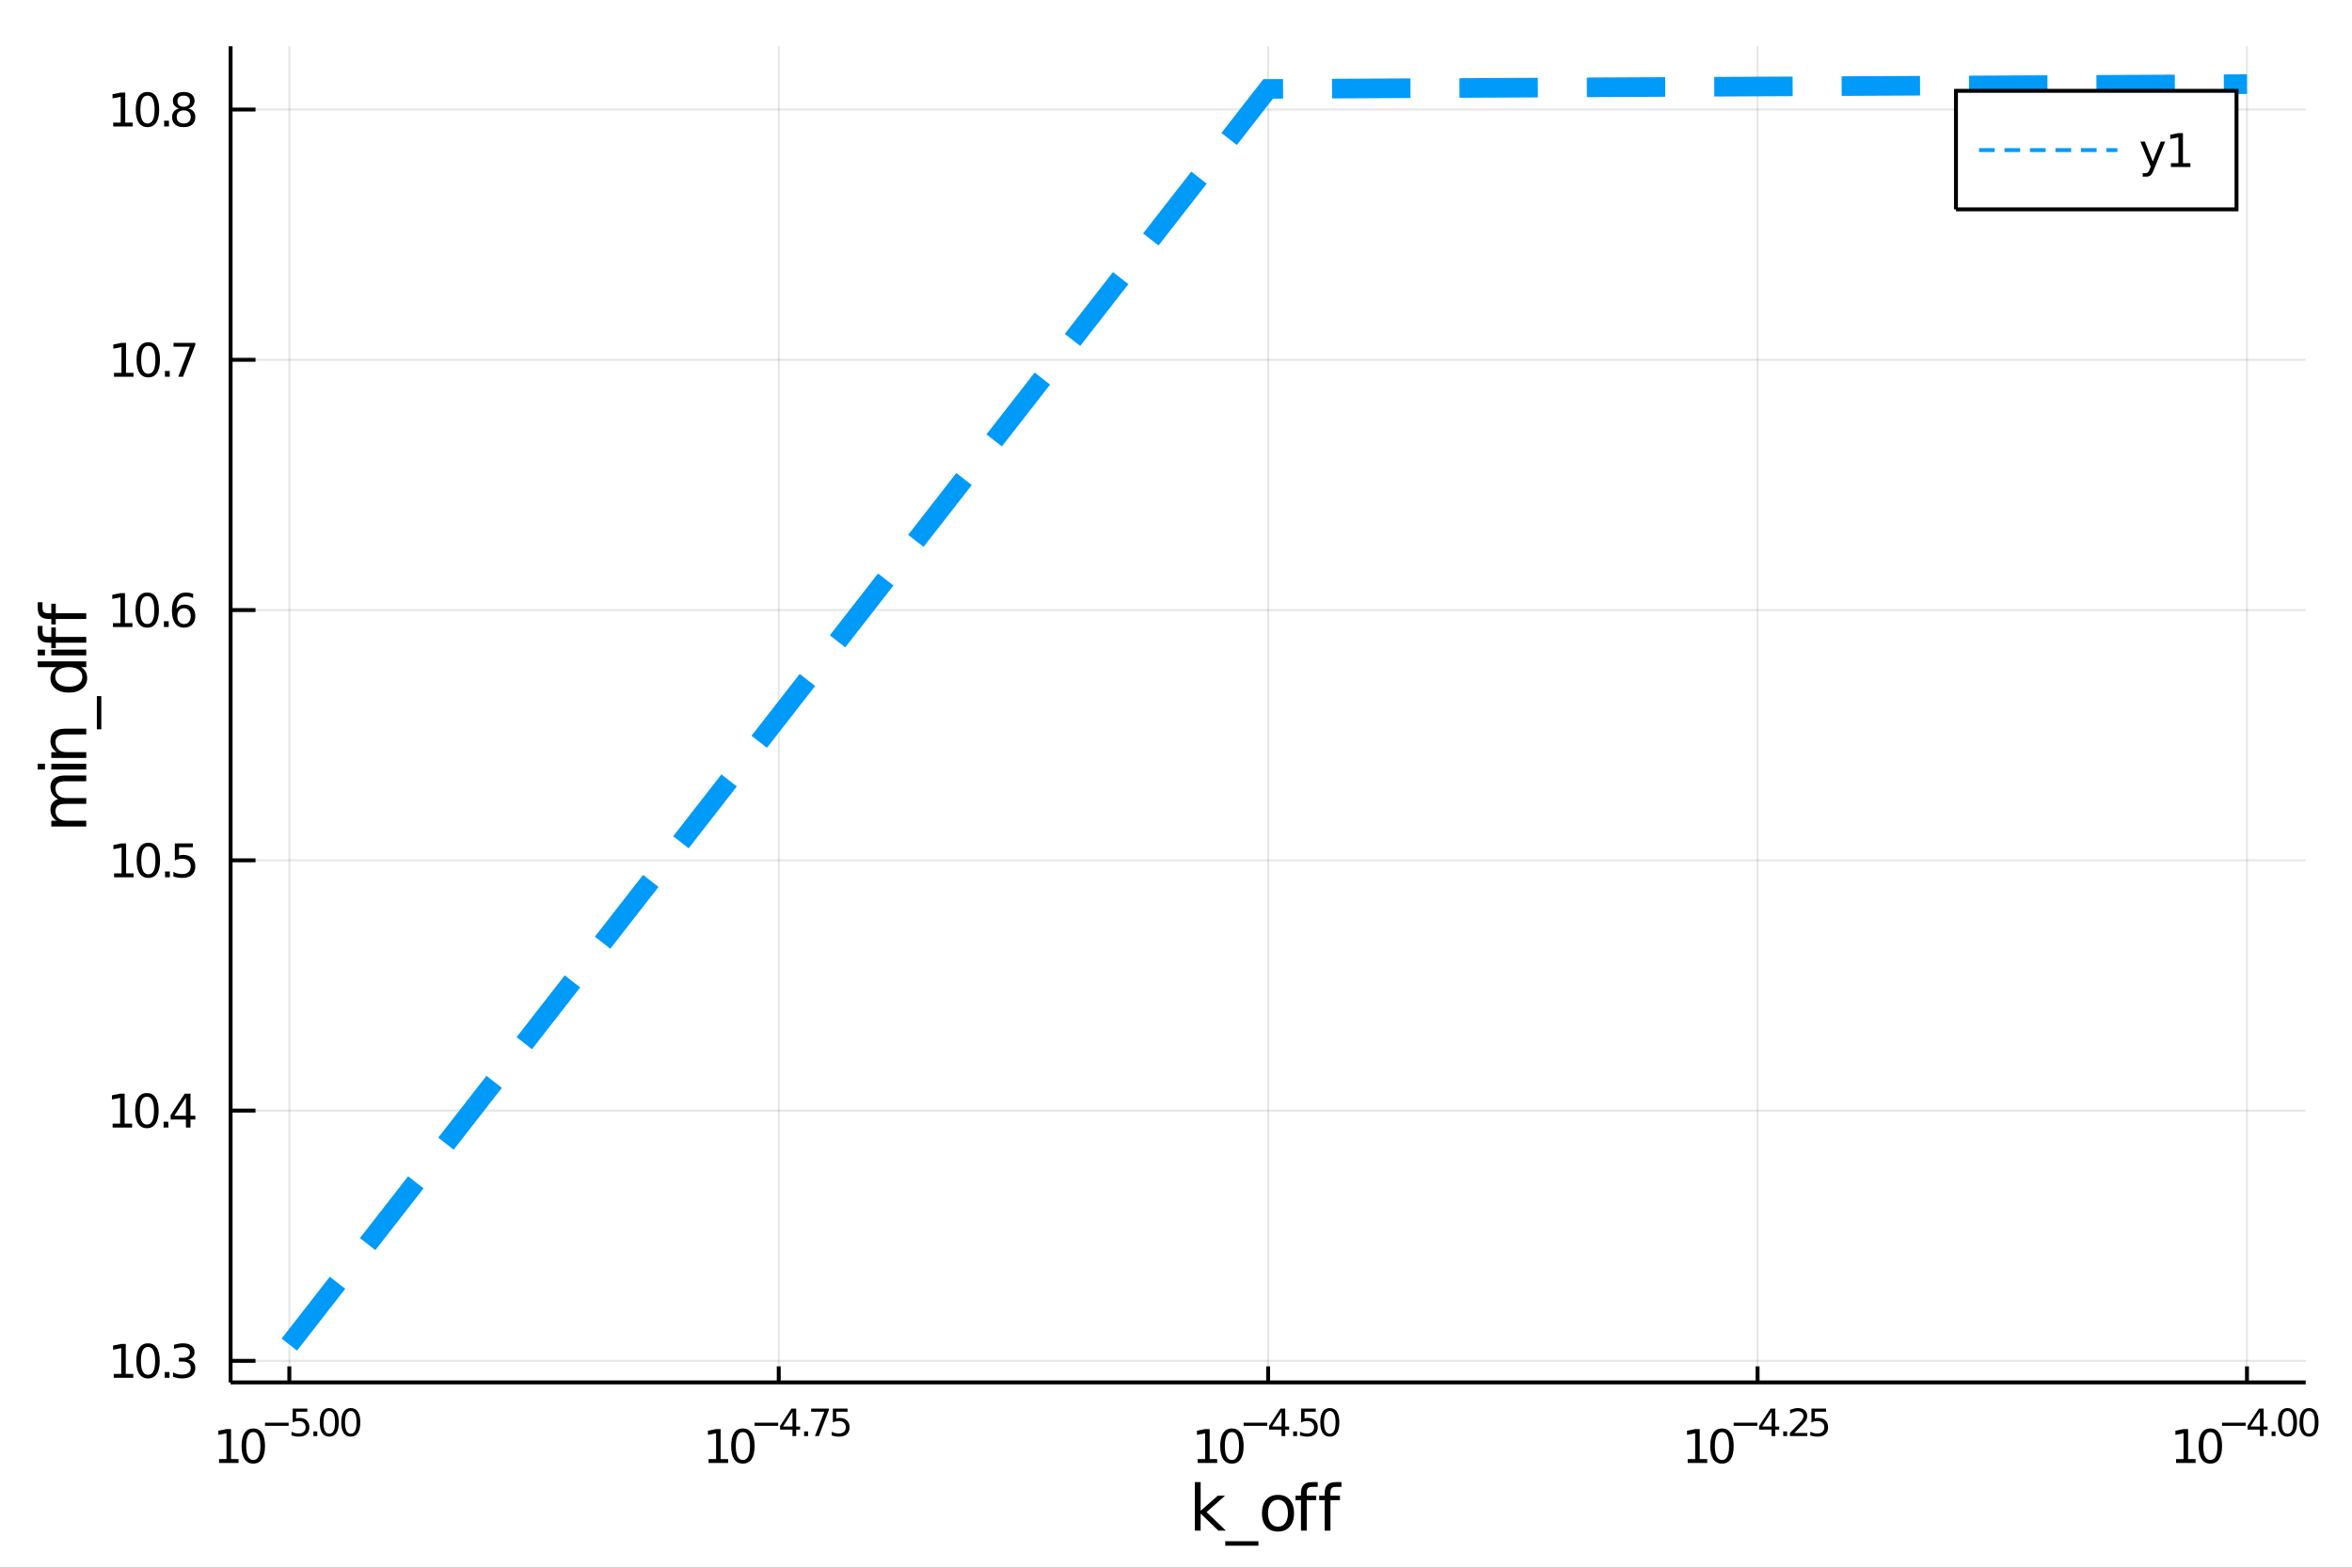 <?xml version="1.0" encoding="utf-8"?>
<svg xmlns="http://www.w3.org/2000/svg" xmlns:xlink="http://www.w3.org/1999/xlink" width="600" height="400" viewBox="0 0 2400 1600">
<rect x="0" y="0" width="2400" height="1600" fill="#333333" stroke="none"/>
<defs>
  <clipPath id="clip680">
    <rect x="0" y="0" width="2400" height="1600"/>
  </clipPath>
</defs>
<path clip-path="url(#clip680)" d="
M0 1600 L2400 1600 L2400 0 L0 0  Z
  " fill="#ffffff" fill-rule="evenodd" fill-opacity="1"/>
<defs>
  <clipPath id="clip681">
    <rect x="480" y="0" width="1681" height="1600"/>
  </clipPath>
</defs>
<path clip-path="url(#clip680)" d="
M235.306 1410.9 L2352.76 1410.9 L2352.76 47.244 L235.306 47.244  Z
  " fill="#ffffff" fill-rule="evenodd" fill-opacity="1"/>
<defs>
  <clipPath id="clip682">
    <rect x="235" y="47" width="2118" height="1365"/>
  </clipPath>
</defs>
<polyline clip-path="url(#clip682)" style="stroke:#000000; stroke-width:2; stroke-opacity:0.1; fill:none" points="
  295.234,1410.9 295.234,47.244 
  "/>
<polyline clip-path="url(#clip682)" style="stroke:#000000; stroke-width:2; stroke-opacity:0.1; fill:none" points="
  794.632,1410.9 794.632,47.244 
  "/>
<polyline clip-path="url(#clip682)" style="stroke:#000000; stroke-width:2; stroke-opacity:0.1; fill:none" points="
  1294.03,1410.9 1294.03,47.244 
  "/>
<polyline clip-path="url(#clip682)" style="stroke:#000000; stroke-width:2; stroke-opacity:0.1; fill:none" points="
  1793.43,1410.9 1793.43,47.244 
  "/>
<polyline clip-path="url(#clip682)" style="stroke:#000000; stroke-width:2; stroke-opacity:0.1; fill:none" points="
  2292.83,1410.9 2292.83,47.244 
  "/>
<polyline clip-path="url(#clip680)" style="stroke:#000000; stroke-width:4; stroke-opacity:1; fill:none" points="
  235.306,1410.9 2352.76,1410.9 
  "/>
<polyline clip-path="url(#clip680)" style="stroke:#000000; stroke-width:4; stroke-opacity:1; fill:none" points="
  295.234,1410.9 295.234,1394.53 
  "/>
<polyline clip-path="url(#clip680)" style="stroke:#000000; stroke-width:4; stroke-opacity:1; fill:none" points="
  794.632,1410.9 794.632,1394.53 
  "/>
<polyline clip-path="url(#clip680)" style="stroke:#000000; stroke-width:4; stroke-opacity:1; fill:none" points="
  1294.03,1410.9 1294.03,1394.53 
  "/>
<polyline clip-path="url(#clip680)" style="stroke:#000000; stroke-width:4; stroke-opacity:1; fill:none" points="
  1793.43,1410.9 1793.43,1394.53 
  "/>
<polyline clip-path="url(#clip680)" style="stroke:#000000; stroke-width:4; stroke-opacity:1; fill:none" points="
  2292.83,1410.9 2292.83,1394.53 
  "/>
<path clip-path="url(#clip680)" d="M 0 0 M223.491 1489.17 L231.13 1489.17 L231.13 1462.8 L222.82 1464.47 L222.82 1460.21 L231.083 1458.54 L235.759 1458.54 L235.759 1489.17 L243.398 1489.17 L243.398 1493.1 L223.491 1493.1 L223.491 1489.17 Z" fill="#000000" fill-rule="evenodd" fill-opacity="1" /><path clip-path="url(#clip680)" d="M 0 0 M258.468 1461.62 Q254.856 1461.62 253.028 1465.19 Q251.222 1468.73 251.222 1475.86 Q251.222 1482.97 253.028 1486.53 Q254.856 1490.07 258.468 1490.07 Q262.102 1490.07 263.907 1486.53 Q265.736 1482.97 265.736 1475.86 Q265.736 1468.73 263.907 1465.19 Q262.102 1461.62 258.468 1461.62 M258.468 1457.92 Q264.278 1457.92 267.333 1462.53 Q270.412 1467.11 270.412 1475.86 Q270.412 1484.59 267.333 1489.19 Q264.278 1493.78 258.468 1493.78 Q252.657 1493.78 249.579 1489.19 Q246.523 1484.59 246.523 1475.86 Q246.523 1467.11 249.579 1462.53 Q252.657 1457.92 258.468 1457.92 Z" fill="#000000" fill-rule="evenodd" fill-opacity="1" /><path clip-path="url(#clip680)" d="M 0 0 M270.412 1452.02 L294.523 1452.02 L294.523 1455.22 L270.412 1455.22 L270.412 1452.02 Z" fill="#000000" fill-rule="evenodd" fill-opacity="1" /><path clip-path="url(#clip680)" d="M 0 0 M298.68 1437.61 L313.595 1437.61 L313.595 1440.81 L302.159 1440.81 L302.159 1447.69 Q302.987 1447.41 303.815 1447.28 Q304.642 1447.13 305.47 1447.13 Q310.172 1447.13 312.917 1449.71 Q315.663 1452.28 315.663 1456.68 Q315.663 1461.22 312.842 1463.74 Q310.021 1466.24 304.887 1466.24 Q303.119 1466.24 301.275 1465.94 Q299.451 1465.64 297.495 1465.04 L297.495 1461.22 Q299.188 1462.14 300.993 1462.59 Q302.799 1463.04 304.811 1463.04 Q308.065 1463.04 309.965 1461.33 Q311.864 1459.62 311.864 1456.68 Q311.864 1453.75 309.965 1452.04 Q308.065 1450.33 304.811 1450.33 Q303.288 1450.33 301.764 1450.67 Q300.26 1451 298.68 1451.72 L298.68 1437.61 Z" fill="#000000" fill-rule="evenodd" fill-opacity="1" /><path clip-path="url(#clip680)" d="M 0 0 M319.782 1460.92 L323.751 1460.92 L323.751 1465.69 L319.782 1465.69 L319.782 1460.92 Z" fill="#000000" fill-rule="evenodd" fill-opacity="1" /><path clip-path="url(#clip680)" d="M 0 0 M335.995 1440.11 Q333.061 1440.11 331.575 1443.01 Q330.108 1445.89 330.108 1451.68 Q330.108 1457.46 331.575 1460.35 Q333.061 1463.23 335.995 1463.23 Q338.947 1463.23 340.414 1460.35 Q341.9 1457.46 341.9 1451.68 Q341.9 1445.89 340.414 1443.01 Q338.947 1440.11 335.995 1440.11 M335.995 1437.11 Q340.715 1437.11 343.198 1440.85 Q345.699 1444.57 345.699 1451.68 Q345.699 1458.77 343.198 1462.51 Q340.715 1466.24 335.995 1466.24 Q331.274 1466.24 328.772 1462.51 Q326.29 1458.77 326.29 1451.68 Q326.29 1444.57 328.772 1440.85 Q331.274 1437.11 335.995 1437.11 Z" fill="#000000" fill-rule="evenodd" fill-opacity="1" /><path clip-path="url(#clip680)" d="M 0 0 M357.943 1440.11 Q355.009 1440.11 353.523 1443.01 Q352.056 1445.89 352.056 1451.68 Q352.056 1457.46 353.523 1460.35 Q355.009 1463.23 357.943 1463.23 Q360.896 1463.23 362.363 1460.35 Q363.849 1457.46 363.849 1451.68 Q363.849 1445.89 362.363 1443.01 Q360.896 1440.11 357.943 1440.11 M357.943 1437.11 Q362.664 1437.11 365.147 1440.85 Q367.648 1444.57 367.648 1451.68 Q367.648 1458.77 365.147 1462.51 Q362.664 1466.24 357.943 1466.24 Q353.223 1466.24 350.721 1462.51 Q348.238 1458.77 348.238 1451.68 Q348.238 1444.57 350.721 1440.85 Q353.223 1437.11 357.943 1437.11 Z" fill="#000000" fill-rule="evenodd" fill-opacity="1" /><path clip-path="url(#clip680)" d="M 0 0 M723.059 1489.17 L730.698 1489.17 L730.698 1462.8 L722.387 1464.47 L722.387 1460.21 L730.651 1458.54 L735.327 1458.54 L735.327 1489.17 L742.966 1489.17 L742.966 1493.1 L723.059 1493.1 L723.059 1489.17 Z" fill="#000000" fill-rule="evenodd" fill-opacity="1" /><path clip-path="url(#clip680)" d="M 0 0 M758.035 1461.62 Q754.424 1461.62 752.596 1465.19 Q750.79 1468.73 750.79 1475.86 Q750.79 1482.97 752.596 1486.53 Q754.424 1490.07 758.035 1490.07 Q761.67 1490.07 763.475 1486.53 Q765.304 1482.97 765.304 1475.86 Q765.304 1468.73 763.475 1465.19 Q761.67 1461.62 758.035 1461.62 M758.035 1457.92 Q763.846 1457.92 766.901 1462.53 Q769.98 1467.11 769.98 1475.86 Q769.98 1484.59 766.901 1489.19 Q763.846 1493.78 758.035 1493.78 Q752.225 1493.78 749.147 1489.19 Q746.091 1484.59 746.091 1475.86 Q746.091 1467.11 749.147 1462.53 Q752.225 1457.92 758.035 1457.92 Z" fill="#000000" fill-rule="evenodd" fill-opacity="1" /><path clip-path="url(#clip680)" d="M 0 0 M769.98 1452.02 L794.091 1452.02 L794.091 1455.22 L769.98 1455.22 L769.98 1452.02 Z" fill="#000000" fill-rule="evenodd" fill-opacity="1" /><path clip-path="url(#clip680)" d="M 0 0 M808.649 1440.92 L799.057 1455.91 L808.649 1455.91 L808.649 1440.92 M807.652 1437.61 L812.429 1437.61 L812.429 1455.91 L816.435 1455.91 L816.435 1459.07 L812.429 1459.07 L812.429 1465.69 L808.649 1465.69 L808.649 1459.07 L795.972 1459.07 L795.972 1455.41 L807.652 1437.61 Z" fill="#000000" fill-rule="evenodd" fill-opacity="1" /><path clip-path="url(#clip680)" d="M 0 0 M820.554 1460.92 L824.522 1460.92 L824.522 1465.69 L820.554 1465.69 L820.554 1460.92 Z" fill="#000000" fill-rule="evenodd" fill-opacity="1" /><path clip-path="url(#clip680)" d="M 0 0 M827.682 1437.61 L845.737 1437.61 L845.737 1439.23 L835.544 1465.69 L831.575 1465.69 L841.167 1440.81 L827.682 1440.81 L827.682 1437.61 Z" fill="#000000" fill-rule="evenodd" fill-opacity="1" /><path clip-path="url(#clip680)" d="M 0 0 M849.894 1437.61 L864.809 1437.61 L864.809 1440.81 L853.373 1440.81 L853.373 1447.69 Q854.201 1447.41 855.028 1447.28 Q855.856 1447.13 856.684 1447.13 Q861.386 1447.13 864.131 1449.71 Q866.877 1452.28 866.877 1456.68 Q866.877 1461.22 864.056 1463.74 Q861.235 1466.24 856.101 1466.24 Q854.333 1466.24 852.489 1465.94 Q850.665 1465.64 848.709 1465.04 L848.709 1461.22 Q850.402 1462.14 852.207 1462.59 Q854.013 1463.04 856.025 1463.04 Q859.279 1463.04 861.179 1461.33 Q863.078 1459.62 863.078 1456.68 Q863.078 1453.75 861.179 1452.04 Q859.279 1450.33 856.025 1450.33 Q854.502 1450.33 852.978 1450.67 Q851.474 1451 849.894 1451.72 L849.894 1437.61 Z" fill="#000000" fill-rule="evenodd" fill-opacity="1" /><path clip-path="url(#clip680)" d="M 0 0 M1222.09 1489.17 L1229.73 1489.17 L1229.73 1462.8 L1221.42 1464.47 L1221.42 1460.21 L1229.68 1458.54 L1234.36 1458.54 L1234.36 1489.17 L1242 1489.17 L1242 1493.1 L1222.09 1493.1 L1222.09 1489.17 Z" fill="#000000" fill-rule="evenodd" fill-opacity="1" /><path clip-path="url(#clip680)" d="M 0 0 M1257.07 1461.62 Q1253.46 1461.62 1251.63 1465.19 Q1249.82 1468.73 1249.82 1475.86 Q1249.82 1482.97 1251.63 1486.53 Q1253.46 1490.07 1257.07 1490.07 Q1260.7 1490.07 1262.51 1486.53 Q1264.34 1482.97 1264.34 1475.86 Q1264.34 1468.73 1262.51 1465.19 Q1260.7 1461.62 1257.07 1461.62 M1257.07 1457.92 Q1262.88 1457.92 1265.93 1462.53 Q1269.01 1467.11 1269.01 1475.86 Q1269.01 1484.59 1265.93 1489.19 Q1262.88 1493.78 1257.07 1493.78 Q1251.26 1493.78 1248.18 1489.19 Q1245.12 1484.59 1245.12 1475.86 Q1245.12 1467.11 1248.18 1462.53 Q1251.26 1457.92 1257.07 1457.92 Z" fill="#000000" fill-rule="evenodd" fill-opacity="1" /><path clip-path="url(#clip680)" d="M 0 0 M1269.01 1452.02 L1293.12 1452.02 L1293.12 1455.22 L1269.01 1455.22 L1269.01 1452.02 Z" fill="#000000" fill-rule="evenodd" fill-opacity="1" /><path clip-path="url(#clip680)" d="M 0 0 M1307.68 1440.92 L1298.09 1455.91 L1307.68 1455.91 L1307.68 1440.92 M1306.68 1437.61 L1311.46 1437.61 L1311.46 1455.91 L1315.47 1455.91 L1315.47 1459.07 L1311.46 1459.07 L1311.46 1465.69 L1307.68 1465.69 L1307.68 1459.07 L1295 1459.07 L1295 1455.41 L1306.68 1437.61 Z" fill="#000000" fill-rule="evenodd" fill-opacity="1" /><path clip-path="url(#clip680)" d="M 0 0 M1319.59 1460.92 L1323.55 1460.92 L1323.55 1465.69 L1319.59 1465.69 L1319.59 1460.92 Z" fill="#000000" fill-rule="evenodd" fill-opacity="1" /><path clip-path="url(#clip680)" d="M 0 0 M1327.71 1437.61 L1342.63 1437.61 L1342.63 1440.81 L1331.19 1440.81 L1331.19 1447.69 Q1332.02 1447.41 1332.85 1447.28 Q1333.67 1447.13 1334.5 1447.13 Q1339.2 1447.13 1341.95 1449.71 Q1344.69 1452.28 1344.69 1456.68 Q1344.69 1461.22 1341.87 1463.74 Q1339.05 1466.24 1333.92 1466.24 Q1332.15 1466.24 1330.31 1465.94 Q1328.48 1465.64 1326.53 1465.04 L1326.53 1461.22 Q1328.22 1462.14 1330.02 1462.59 Q1331.83 1463.04 1333.84 1463.04 Q1337.1 1463.04 1339 1461.33 Q1340.89 1459.62 1340.89 1456.68 Q1340.89 1453.75 1339 1452.04 Q1337.1 1450.33 1333.84 1450.33 Q1332.32 1450.33 1330.8 1450.67 Q1329.29 1451 1327.71 1451.72 L1327.71 1437.61 Z" fill="#000000" fill-rule="evenodd" fill-opacity="1" /><path clip-path="url(#clip680)" d="M 0 0 M1356.94 1440.11 Q1354 1440.11 1352.52 1443.01 Q1351.05 1445.89 1351.05 1451.68 Q1351.05 1457.46 1352.52 1460.35 Q1354 1463.23 1356.94 1463.23 Q1359.89 1463.23 1361.36 1460.35 Q1362.84 1457.46 1362.84 1451.68 Q1362.84 1445.89 1361.36 1443.01 Q1359.89 1440.11 1356.94 1440.11 M1356.94 1437.11 Q1361.66 1437.11 1364.14 1440.85 Q1366.64 1444.57 1366.64 1451.68 Q1366.64 1458.77 1364.14 1462.51 Q1361.66 1466.24 1356.94 1466.24 Q1352.22 1466.24 1349.72 1462.51 Q1347.23 1458.77 1347.23 1451.68 Q1347.23 1444.57 1349.72 1440.85 Q1352.22 1437.11 1356.94 1437.11 Z" fill="#000000" fill-rule="evenodd" fill-opacity="1" /><path clip-path="url(#clip680)" d="M 0 0 M1722.14 1489.17 L1729.78 1489.17 L1729.78 1462.8 L1721.47 1464.47 L1721.47 1460.21 L1729.73 1458.54 L1734.41 1458.54 L1734.41 1489.17 L1742.05 1489.17 L1742.05 1493.1 L1722.14 1493.1 L1722.14 1489.17 Z" fill="#000000" fill-rule="evenodd" fill-opacity="1" /><path clip-path="url(#clip680)" d="M 0 0 M1757.11 1461.62 Q1753.5 1461.62 1751.67 1465.19 Q1749.87 1468.73 1749.87 1475.86 Q1749.87 1482.97 1751.67 1486.53 Q1753.5 1490.07 1757.11 1490.07 Q1760.75 1490.07 1762.55 1486.53 Q1764.38 1482.97 1764.38 1475.86 Q1764.38 1468.73 1762.55 1465.19 Q1760.75 1461.62 1757.11 1461.62 M1757.11 1457.92 Q1762.92 1457.92 1765.98 1462.53 Q1769.06 1467.11 1769.06 1475.86 Q1769.06 1484.59 1765.98 1489.19 Q1762.92 1493.78 1757.11 1493.78 Q1751.3 1493.78 1748.23 1489.19 Q1745.17 1484.59 1745.17 1475.86 Q1745.17 1467.11 1748.23 1462.53 Q1751.3 1457.92 1757.11 1457.92 Z" fill="#000000" fill-rule="evenodd" fill-opacity="1" /><path clip-path="url(#clip680)" d="M 0 0 M1769.06 1452.02 L1793.17 1452.02 L1793.17 1455.22 L1769.06 1455.22 L1769.06 1452.02 Z" fill="#000000" fill-rule="evenodd" fill-opacity="1" /><path clip-path="url(#clip680)" d="M 0 0 M1807.73 1440.92 L1798.14 1455.91 L1807.73 1455.91 L1807.73 1440.92 M1806.73 1437.61 L1811.51 1437.61 L1811.51 1455.91 L1815.51 1455.91 L1815.51 1459.07 L1811.51 1459.07 L1811.51 1465.69 L1807.73 1465.69 L1807.73 1459.07 L1795.05 1459.07 L1795.05 1455.41 L1806.73 1437.61 Z" fill="#000000" fill-rule="evenodd" fill-opacity="1" /><path clip-path="url(#clip680)" d="M 0 0 M1819.63 1460.92 L1823.6 1460.92 L1823.6 1465.69 L1819.63 1465.69 L1819.63 1460.92 Z" fill="#000000" fill-rule="evenodd" fill-opacity="1" /><path clip-path="url(#clip680)" d="M 0 0 M1830.99 1462.5 L1844.25 1462.5 L1844.25 1465.69 L1826.42 1465.69 L1826.42 1462.5 Q1828.59 1460.26 1832.31 1456.5 Q1836.05 1452.72 1837.01 1451.63 Q1838.84 1449.58 1839.55 1448.16 Q1840.28 1446.74 1840.28 1445.36 Q1840.28 1443.12 1838.7 1441.71 Q1837.14 1440.3 1834.62 1440.3 Q1832.84 1440.3 1830.84 1440.92 Q1828.87 1441.54 1826.61 1442.8 L1826.61 1438.97 Q1828.91 1438.05 1830.9 1437.58 Q1832.89 1437.11 1834.55 1437.11 Q1838.91 1437.11 1841.51 1439.29 Q1844.1 1441.47 1844.1 1445.12 Q1844.1 1446.85 1843.44 1448.41 Q1842.8 1449.95 1841.09 1452.06 Q1840.62 1452.6 1838.1 1455.22 Q1835.58 1457.81 1830.99 1462.5 Z" fill="#000000" fill-rule="evenodd" fill-opacity="1" /><path clip-path="url(#clip680)" d="M 0 0 M1848.41 1437.61 L1863.32 1437.61 L1863.32 1440.81 L1851.89 1440.81 L1851.89 1447.69 Q1852.72 1447.41 1853.54 1447.28 Q1854.37 1447.13 1855.2 1447.13 Q1859.9 1447.13 1862.65 1449.71 Q1865.39 1452.28 1865.39 1456.68 Q1865.39 1461.22 1862.57 1463.74 Q1859.75 1466.24 1854.62 1466.24 Q1852.85 1466.24 1851 1465.94 Q1849.18 1465.64 1847.22 1465.04 L1847.22 1461.22 Q1848.92 1462.14 1850.72 1462.59 Q1852.53 1463.04 1854.54 1463.04 Q1857.79 1463.04 1859.69 1461.33 Q1861.59 1459.62 1861.59 1456.68 Q1861.59 1453.75 1859.69 1452.04 Q1857.79 1450.33 1854.54 1450.33 Q1853.02 1450.33 1851.49 1450.67 Q1849.99 1451 1848.41 1451.72 L1848.41 1437.61 Z" fill="#000000" fill-rule="evenodd" fill-opacity="1" /><path clip-path="url(#clip680)" d="M 0 0 M2220.48 1489.17 L2228.12 1489.17 L2228.12 1462.8 L2219.81 1464.47 L2219.81 1460.21 L2228.08 1458.54 L2232.75 1458.54 L2232.75 1489.17 L2240.39 1489.17 L2240.39 1493.1 L2220.48 1493.1 L2220.48 1489.17 Z" fill="#000000" fill-rule="evenodd" fill-opacity="1" /><path clip-path="url(#clip680)" d="M 0 0 M2255.46 1461.62 Q2251.85 1461.62 2250.02 1465.19 Q2248.21 1468.73 2248.21 1475.86 Q2248.21 1482.97 2250.02 1486.53 Q2251.85 1490.07 2255.46 1490.07 Q2259.09 1490.07 2260.9 1486.53 Q2262.73 1482.97 2262.73 1475.86 Q2262.73 1468.73 2260.9 1465.19 Q2259.09 1461.62 2255.46 1461.62 M2255.46 1457.92 Q2261.27 1457.92 2264.33 1462.53 Q2267.4 1467.11 2267.4 1475.86 Q2267.4 1484.59 2264.33 1489.19 Q2261.27 1493.78 2255.46 1493.78 Q2249.65 1493.78 2246.57 1489.19 Q2243.52 1484.59 2243.52 1475.86 Q2243.52 1467.11 2246.57 1462.53 Q2249.65 1457.92 2255.46 1457.92 Z" fill="#000000" fill-rule="evenodd" fill-opacity="1" /><path clip-path="url(#clip680)" d="M 0 0 M2267.4 1452.02 L2291.52 1452.02 L2291.52 1455.22 L2267.4 1455.22 L2267.4 1452.02 Z" fill="#000000" fill-rule="evenodd" fill-opacity="1" /><path clip-path="url(#clip680)" d="M 0 0 M2306.07 1440.92 L2296.48 1455.91 L2306.07 1455.91 L2306.07 1440.92 M2305.08 1437.61 L2309.85 1437.61 L2309.85 1455.91 L2313.86 1455.91 L2313.86 1459.07 L2309.85 1459.07 L2309.85 1465.69 L2306.07 1465.69 L2306.07 1459.07 L2293.4 1459.07 L2293.4 1455.41 L2305.08 1437.61 Z" fill="#000000" fill-rule="evenodd" fill-opacity="1" /><path clip-path="url(#clip680)" d="M 0 0 M2317.98 1460.92 L2321.95 1460.92 L2321.95 1465.69 L2317.98 1465.69 L2317.98 1460.92 Z" fill="#000000" fill-rule="evenodd" fill-opacity="1" /><path clip-path="url(#clip680)" d="M 0 0 M2334.19 1440.11 Q2331.26 1440.11 2329.77 1443.01 Q2328.3 1445.89 2328.3 1451.68 Q2328.3 1457.46 2329.77 1460.35 Q2331.26 1463.23 2334.19 1463.23 Q2337.14 1463.23 2338.61 1460.35 Q2340.1 1457.46 2340.1 1451.68 Q2340.1 1445.89 2338.61 1443.01 Q2337.14 1440.11 2334.19 1440.11 M2334.19 1437.11 Q2338.91 1437.11 2341.39 1440.85 Q2343.9 1444.57 2343.9 1451.68 Q2343.9 1458.77 2341.39 1462.51 Q2338.91 1466.24 2334.19 1466.24 Q2329.47 1466.24 2326.97 1462.51 Q2324.49 1458.77 2324.49 1451.68 Q2324.49 1444.57 2326.97 1440.85 Q2329.47 1437.11 2334.19 1437.11 Z" fill="#000000" fill-rule="evenodd" fill-opacity="1" /><path clip-path="url(#clip680)" d="M 0 0 M2356.14 1440.11 Q2353.21 1440.11 2351.72 1443.01 Q2350.25 1445.89 2350.25 1451.68 Q2350.25 1457.46 2351.72 1460.35 Q2353.21 1463.23 2356.14 1463.23 Q2359.09 1463.23 2360.56 1460.35 Q2362.05 1457.46 2362.05 1451.68 Q2362.05 1445.89 2360.56 1443.01 Q2359.09 1440.11 2356.14 1440.11 M2356.14 1437.11 Q2360.86 1437.11 2363.34 1440.85 Q2365.84 1444.57 2365.84 1451.68 Q2365.84 1458.77 2363.34 1462.51 Q2360.86 1466.24 2356.14 1466.24 Q2351.42 1466.24 2348.92 1462.51 Q2346.43 1458.77 2346.43 1451.68 Q2346.43 1444.57 2348.92 1440.85 Q2351.42 1437.11 2356.14 1437.11 Z" fill="#000000" fill-rule="evenodd" fill-opacity="1" /><path clip-path="url(#clip680)" d="M 0 0 M1219.25 1512.66 L1225.14 1512.66 L1225.14 1541.91 L1242.61 1526.54 L1250.09 1526.54 L1231.19 1543.22 L1250.89 1562.19 L1243.25 1562.19 L1225.14 1544.78 L1225.14 1562.19 L1219.25 1562.19 L1219.25 1512.66 Z" fill="#000000" fill-rule="evenodd" fill-opacity="1" /><path clip-path="url(#clip680)" d="M 0 0 M1284.12 1573.01 L1284.12 1577.56 L1250.25 1577.56 L1250.25 1573.01 L1284.12 1573.01 Z" fill="#000000" fill-rule="evenodd" fill-opacity="1" /><path clip-path="url(#clip680)" d="M 0 0 M1304.07 1530.64 Q1299.36 1530.64 1296.62 1534.34 Q1293.89 1538 1293.89 1544.39 Q1293.89 1550.79 1296.59 1554.48 Q1299.33 1558.14 1304.07 1558.14 Q1308.75 1558.14 1311.49 1554.45 Q1314.23 1550.76 1314.23 1544.39 Q1314.23 1538.06 1311.49 1534.37 Q1308.75 1530.64 1304.07 1530.64 M1304.07 1525.68 Q1311.71 1525.68 1316.07 1530.64 Q1320.43 1535.61 1320.43 1544.39 Q1320.43 1553.15 1316.07 1558.14 Q1311.71 1563.11 1304.07 1563.11 Q1296.4 1563.11 1292.04 1558.14 Q1287.71 1553.15 1287.71 1544.39 Q1287.71 1535.61 1292.04 1530.64 Q1296.4 1525.68 1304.07 1525.68 Z" fill="#000000" fill-rule="evenodd" fill-opacity="1" /><path clip-path="url(#clip680)" d="M 0 0 M1344.62 1512.66 L1344.62 1517.53 L1339.02 1517.53 Q1335.87 1517.53 1334.63 1518.8 Q1333.42 1520.08 1333.42 1523.39 L1333.42 1526.54 L1343.06 1526.54 L1343.06 1531.09 L1333.42 1531.09 L1333.42 1562.19 L1327.53 1562.19 L1327.53 1531.09 L1321.93 1531.09 L1321.93 1526.54 L1327.53 1526.54 L1327.53 1524.05 Q1327.53 1518.1 1330.3 1515.4 Q1333.07 1512.66 1339.08 1512.66 L1344.62 1512.66 Z" fill="#000000" fill-rule="evenodd" fill-opacity="1" /><path clip-path="url(#clip680)" d="M 0 0 M1368.81 1512.66 L1368.81 1517.53 L1363.21 1517.53 Q1360.06 1517.53 1358.82 1518.8 Q1357.61 1520.08 1357.61 1523.39 L1357.61 1526.54 L1367.25 1526.54 L1367.25 1531.09 L1357.61 1531.09 L1357.61 1562.19 L1351.72 1562.19 L1351.72 1531.09 L1346.12 1531.09 L1346.12 1526.54 L1351.72 1526.54 L1351.72 1524.05 Q1351.72 1518.1 1354.49 1515.4 Q1357.26 1512.66 1363.27 1512.66 L1368.81 1512.66 Z" fill="#000000" fill-rule="evenodd" fill-opacity="1" /><polyline clip-path="url(#clip682)" style="stroke:#000000; stroke-width:2; stroke-opacity:0.1; fill:none" points="
  235.306,1388.91 2352.76,1388.91 
  "/>
<polyline clip-path="url(#clip682)" style="stroke:#000000; stroke-width:2; stroke-opacity:0.1; fill:none" points="
  235.306,1133.49 2352.76,1133.49 
  "/>
<polyline clip-path="url(#clip682)" style="stroke:#000000; stroke-width:2; stroke-opacity:0.1; fill:none" points="
  235.306,878.064 2352.76,878.064 
  "/>
<polyline clip-path="url(#clip682)" style="stroke:#000000; stroke-width:2; stroke-opacity:0.1; fill:none" points="
  235.306,622.64 2352.76,622.64 
  "/>
<polyline clip-path="url(#clip682)" style="stroke:#000000; stroke-width:2; stroke-opacity:0.1; fill:none" points="
  235.306,367.217 2352.76,367.217 
  "/>
<polyline clip-path="url(#clip682)" style="stroke:#000000; stroke-width:2; stroke-opacity:0.1; fill:none" points="
  235.306,111.793 2352.76,111.793 
  "/>
<polyline clip-path="url(#clip680)" style="stroke:#000000; stroke-width:4; stroke-opacity:1; fill:none" points="
  235.306,1410.9 235.306,47.244 
  "/>
<polyline clip-path="url(#clip680)" style="stroke:#000000; stroke-width:4; stroke-opacity:1; fill:none" points="
  235.306,1388.91 260.715,1388.91 
  "/>
<polyline clip-path="url(#clip680)" style="stroke:#000000; stroke-width:4; stroke-opacity:1; fill:none" points="
  235.306,1133.49 260.715,1133.49 
  "/>
<polyline clip-path="url(#clip680)" style="stroke:#000000; stroke-width:4; stroke-opacity:1; fill:none" points="
  235.306,878.064 260.715,878.064 
  "/>
<polyline clip-path="url(#clip680)" style="stroke:#000000; stroke-width:4; stroke-opacity:1; fill:none" points="
  235.306,622.64 260.715,622.64 
  "/>
<polyline clip-path="url(#clip680)" style="stroke:#000000; stroke-width:4; stroke-opacity:1; fill:none" points="
  235.306,367.217 260.715,367.217 
  "/>
<polyline clip-path="url(#clip680)" style="stroke:#000000; stroke-width:4; stroke-opacity:1; fill:none" points="
  235.306,111.793 260.715,111.793 
  "/>
<path clip-path="url(#clip680)" d="M 0 0 M116.066 1402.26 L123.705 1402.26 L123.705 1375.89 L115.394 1377.56 L115.394 1373.3 L123.658 1371.63 L128.334 1371.63 L128.334 1402.26 L135.973 1402.26 L135.973 1406.19 L116.066 1406.19 L116.066 1402.26 Z" fill="#000000" fill-rule="evenodd" fill-opacity="1" /><path clip-path="url(#clip680)" d="M 0 0 M151.042 1374.71 Q147.431 1374.71 145.603 1378.27 Q143.797 1381.82 143.797 1388.95 Q143.797 1396.05 145.603 1399.62 Q147.431 1403.16 151.042 1403.16 Q154.677 1403.16 156.482 1399.62 Q158.311 1396.05 158.311 1388.95 Q158.311 1381.82 156.482 1378.27 Q154.677 1374.71 151.042 1374.71 M151.042 1371.01 Q156.853 1371.01 159.908 1375.61 Q162.987 1380.2 162.987 1388.95 Q162.987 1397.67 159.908 1402.28 Q156.853 1406.86 151.042 1406.86 Q145.232 1406.86 142.154 1402.28 Q139.098 1397.67 139.098 1388.95 Q139.098 1380.2 142.154 1375.61 Q145.232 1371.01 151.042 1371.01 Z" fill="#000000" fill-rule="evenodd" fill-opacity="1" /><path clip-path="url(#clip680)" d="M 0 0 M168.056 1400.31 L172.94 1400.31 L172.94 1406.19 L168.056 1406.19 L168.056 1400.31 Z" fill="#000000" fill-rule="evenodd" fill-opacity="1" /><path clip-path="url(#clip680)" d="M 0 0 M192.176 1387.56 Q195.533 1388.27 197.408 1390.54 Q199.306 1392.81 199.306 1396.14 Q199.306 1401.26 195.787 1404.06 Q192.269 1406.86 185.788 1406.86 Q183.612 1406.86 181.297 1406.42 Q179.005 1406.01 176.551 1405.15 L176.551 1400.64 Q178.496 1401.77 180.811 1402.35 Q183.126 1402.93 185.649 1402.93 Q190.047 1402.93 192.338 1401.19 Q194.653 1399.46 194.653 1396.14 Q194.653 1393.09 192.5 1391.38 Q190.371 1389.64 186.551 1389.64 L182.524 1389.64 L182.524 1385.8 L186.737 1385.8 Q190.186 1385.8 192.014 1384.43 Q193.843 1383.04 193.843 1380.45 Q193.843 1377.79 191.945 1376.38 Q190.07 1374.94 186.551 1374.94 Q184.63 1374.94 182.431 1375.36 Q180.232 1375.77 177.593 1376.65 L177.593 1372.49 Q180.255 1371.75 182.57 1371.38 Q184.908 1371.01 186.968 1371.01 Q192.292 1371.01 195.394 1373.44 Q198.496 1375.84 198.496 1379.96 Q198.496 1382.83 196.852 1384.83 Q195.209 1386.79 192.176 1387.56 Z" fill="#000000" fill-rule="evenodd" fill-opacity="1" /><path clip-path="url(#clip680)" d="M 0 0 M114.931 1146.83 L122.57 1146.83 L122.57 1120.47 L114.26 1122.13 L114.26 1117.87 L122.524 1116.21 L127.2 1116.21 L127.2 1146.83 L134.839 1146.83 L134.839 1150.77 L114.931 1150.77 L114.931 1146.83 Z" fill="#000000" fill-rule="evenodd" fill-opacity="1" /><path clip-path="url(#clip680)" d="M 0 0 M149.908 1119.29 Q146.297 1119.29 144.468 1122.85 Q142.663 1126.39 142.663 1133.52 Q142.663 1140.63 144.468 1144.19 Q146.297 1147.74 149.908 1147.74 Q153.542 1147.74 155.348 1144.19 Q157.177 1140.63 157.177 1133.52 Q157.177 1126.39 155.348 1122.85 Q153.542 1119.29 149.908 1119.29 M149.908 1115.58 Q155.718 1115.58 158.774 1120.19 Q161.852 1124.77 161.852 1133.52 Q161.852 1142.25 158.774 1146.86 Q155.718 1151.44 149.908 1151.44 Q144.098 1151.44 141.019 1146.86 Q137.964 1142.25 137.964 1133.52 Q137.964 1124.77 141.019 1120.19 Q144.098 1115.58 149.908 1115.58 Z" fill="#000000" fill-rule="evenodd" fill-opacity="1" /><path clip-path="url(#clip680)" d="M 0 0 M166.922 1144.89 L171.806 1144.89 L171.806 1150.77 L166.922 1150.77 L166.922 1144.89 Z" fill="#000000" fill-rule="evenodd" fill-opacity="1" /><path clip-path="url(#clip680)" d="M 0 0 M189.723 1120.28 L177.917 1138.73 L189.723 1138.73 L189.723 1120.28 M188.496 1116.21 L194.375 1116.21 L194.375 1138.73 L199.306 1138.73 L199.306 1142.62 L194.375 1142.62 L194.375 1150.77 L189.723 1150.77 L189.723 1142.62 L174.121 1142.62 L174.121 1138.11 L188.496 1116.21 Z" fill="#000000" fill-rule="evenodd" fill-opacity="1" /><path clip-path="url(#clip680)" d="M 0 0 M116.413 891.409 L124.052 891.409 L124.052 865.043 L115.742 866.71 L115.742 862.451 L124.005 860.784 L128.681 860.784 L128.681 891.409 L136.32 891.409 L136.32 895.344 L116.413 895.344 L116.413 891.409 Z" fill="#000000" fill-rule="evenodd" fill-opacity="1" /><path clip-path="url(#clip680)" d="M 0 0 M151.39 863.863 Q147.778 863.863 145.95 867.427 Q144.144 870.969 144.144 878.099 Q144.144 885.205 145.95 888.77 Q147.778 892.312 151.39 892.312 Q155.024 892.312 156.829 888.77 Q158.658 885.205 158.658 878.099 Q158.658 870.969 156.829 867.427 Q155.024 863.863 151.39 863.863 M151.39 860.159 Q157.2 860.159 160.255 864.765 Q163.334 869.349 163.334 878.099 Q163.334 886.826 160.255 891.432 Q157.2 896.015 151.39 896.015 Q145.579 896.015 142.501 891.432 Q139.445 886.826 139.445 878.099 Q139.445 869.349 142.501 864.765 Q145.579 860.159 151.39 860.159 Z" fill="#000000" fill-rule="evenodd" fill-opacity="1" /><path clip-path="url(#clip680)" d="M 0 0 M168.403 889.464 L173.288 889.464 L173.288 895.344 L168.403 895.344 L168.403 889.464 Z" fill="#000000" fill-rule="evenodd" fill-opacity="1" /><path clip-path="url(#clip680)" d="M 0 0 M178.403 860.784 L196.76 860.784 L196.76 864.719 L182.686 864.719 L182.686 873.191 Q183.704 872.844 184.723 872.682 Q185.741 872.497 186.76 872.497 Q192.547 872.497 195.926 875.668 Q199.306 878.839 199.306 884.256 Q199.306 889.835 195.834 892.937 Q192.362 896.015 186.042 896.015 Q183.866 896.015 181.598 895.645 Q179.352 895.275 176.945 894.534 L176.945 889.835 Q179.028 890.969 181.251 891.525 Q183.473 892.08 185.95 892.08 Q189.954 892.08 192.292 889.974 Q194.63 887.867 194.63 884.256 Q194.63 880.645 192.292 878.539 Q189.954 876.432 185.95 876.432 Q184.075 876.432 182.2 876.849 Q180.348 877.265 178.403 878.145 L178.403 860.784 Z" fill="#000000" fill-rule="evenodd" fill-opacity="1" /><path clip-path="url(#clip680)" d="M 0 0 M115.256 635.985 L122.894 635.985 L122.894 609.62 L114.584 611.286 L114.584 607.027 L122.848 605.36 L127.524 605.36 L127.524 635.985 L135.163 635.985 L135.163 639.92 L115.256 639.92 L115.256 635.985 Z" fill="#000000" fill-rule="evenodd" fill-opacity="1" /><path clip-path="url(#clip680)" d="M 0 0 M150.232 608.439 Q146.621 608.439 144.792 612.004 Q142.987 615.546 142.987 622.675 Q142.987 629.782 144.792 633.346 Q146.621 636.888 150.232 636.888 Q153.866 636.888 155.672 633.346 Q157.501 629.782 157.501 622.675 Q157.501 615.546 155.672 612.004 Q153.866 608.439 150.232 608.439 M150.232 604.735 Q156.042 604.735 159.098 609.342 Q162.177 613.925 162.177 622.675 Q162.177 631.402 159.098 636.008 Q156.042 640.592 150.232 640.592 Q144.422 640.592 141.343 636.008 Q138.288 631.402 138.288 622.675 Q138.288 613.925 141.343 609.342 Q144.422 604.735 150.232 604.735 Z" fill="#000000" fill-rule="evenodd" fill-opacity="1" /><path clip-path="url(#clip680)" d="M 0 0 M167.246 634.041 L172.13 634.041 L172.13 639.92 L167.246 639.92 L167.246 634.041 Z" fill="#000000" fill-rule="evenodd" fill-opacity="1" /><path clip-path="url(#clip680)" d="M 0 0 M187.778 620.777 Q184.63 620.777 182.778 622.93 Q180.95 625.082 180.95 628.832 Q180.95 632.559 182.778 634.735 Q184.63 636.888 187.778 636.888 Q190.926 636.888 192.755 634.735 Q194.607 632.559 194.607 628.832 Q194.607 625.082 192.755 622.93 Q190.926 620.777 187.778 620.777 M197.061 606.124 L197.061 610.383 Q195.301 609.55 193.496 609.11 Q191.713 608.671 189.954 608.671 Q185.325 608.671 182.871 611.796 Q180.44 614.921 180.093 621.24 Q181.459 619.226 183.519 618.161 Q185.579 617.073 188.056 617.073 Q193.264 617.073 196.274 620.245 Q199.306 623.393 199.306 628.832 Q199.306 634.157 196.158 637.374 Q193.01 640.592 187.778 640.592 Q181.783 640.592 178.612 636.008 Q175.44 631.402 175.44 622.675 Q175.44 614.481 179.329 609.62 Q183.218 604.735 189.769 604.735 Q191.528 604.735 193.311 605.083 Q195.116 605.43 197.061 606.124 Z" fill="#000000" fill-rule="evenodd" fill-opacity="1" /><path clip-path="url(#clip680)" d="M 0 0 M116.32 380.562 L123.959 380.562 L123.959 354.196 L115.649 355.863 L115.649 351.603 L123.913 349.937 L128.589 349.937 L128.589 380.562 L136.228 380.562 L136.228 384.497 L116.32 384.497 L116.32 380.562 Z" fill="#000000" fill-rule="evenodd" fill-opacity="1" /><path clip-path="url(#clip680)" d="M 0 0 M151.297 353.015 Q147.686 353.015 145.857 356.58 Q144.052 360.122 144.052 367.251 Q144.052 374.358 145.857 377.923 Q147.686 381.464 151.297 381.464 Q154.931 381.464 156.737 377.923 Q158.565 374.358 158.565 367.251 Q158.565 360.122 156.737 356.58 Q154.931 353.015 151.297 353.015 M151.297 349.312 Q157.107 349.312 160.163 353.918 Q163.241 358.502 163.241 367.251 Q163.241 375.978 160.163 380.585 Q157.107 385.168 151.297 385.168 Q145.487 385.168 142.408 380.585 Q139.353 375.978 139.353 367.251 Q139.353 358.502 142.408 353.918 Q145.487 349.312 151.297 349.312 Z" fill="#000000" fill-rule="evenodd" fill-opacity="1" /><path clip-path="url(#clip680)" d="M 0 0 M168.311 378.617 L173.195 378.617 L173.195 384.497 L168.311 384.497 L168.311 378.617 Z" fill="#000000" fill-rule="evenodd" fill-opacity="1" /><path clip-path="url(#clip680)" d="M 0 0 M177.084 349.937 L199.306 349.937 L199.306 351.927 L186.76 384.497 L181.876 384.497 L193.681 353.872 L177.084 353.872 L177.084 349.937 Z" fill="#000000" fill-rule="evenodd" fill-opacity="1" /><path clip-path="url(#clip680)" d="M 0 0 M115.51 125.138 L123.149 125.138 L123.149 98.772 L114.839 100.439 L114.839 96.18 L123.103 94.513 L127.779 94.513 L127.779 125.138 L135.417 125.138 L135.417 129.073 L115.51 129.073 L115.51 125.138 Z" fill="#000000" fill-rule="evenodd" fill-opacity="1" /><path clip-path="url(#clip680)" d="M 0 0 M150.487 97.592 Q146.876 97.592 145.047 101.157 Q143.241 104.698 143.241 111.828 Q143.241 118.934 145.047 122.499 Q146.876 126.041 150.487 126.041 Q154.121 126.041 155.927 122.499 Q157.755 118.934 157.755 111.828 Q157.755 104.698 155.927 101.157 Q154.121 97.592 150.487 97.592 M150.487 93.888 Q156.297 93.888 159.353 98.495 Q162.431 103.078 162.431 111.828 Q162.431 120.555 159.353 125.161 Q156.297 129.744 150.487 129.744 Q144.677 129.744 141.598 125.161 Q138.542 120.555 138.542 111.828 Q138.542 103.078 141.598 98.495 Q144.677 93.888 150.487 93.888 Z" fill="#000000" fill-rule="evenodd" fill-opacity="1" /><path clip-path="url(#clip680)" d="M 0 0 M167.501 123.194 L172.385 123.194 L172.385 129.073 L167.501 129.073 L167.501 123.194 Z" fill="#000000" fill-rule="evenodd" fill-opacity="1" /><path clip-path="url(#clip680)" d="M 0 0 M187.454 112.661 Q184.121 112.661 182.2 114.444 Q180.301 116.226 180.301 119.351 Q180.301 122.476 182.2 124.258 Q184.121 126.041 187.454 126.041 Q190.788 126.041 192.709 124.258 Q194.63 122.453 194.63 119.351 Q194.63 116.226 192.709 114.444 Q190.811 112.661 187.454 112.661 M182.778 110.67 Q179.769 109.93 178.079 107.87 Q176.413 105.809 176.413 102.846 Q176.413 98.703 179.352 96.296 Q182.315 93.888 187.454 93.888 Q192.616 93.888 195.556 96.296 Q198.496 98.703 198.496 102.846 Q198.496 105.809 196.806 107.87 Q195.139 109.93 192.153 110.67 Q195.533 111.457 197.408 113.749 Q199.306 116.041 199.306 119.351 Q199.306 124.374 196.227 127.059 Q193.172 129.744 187.454 129.744 Q181.737 129.744 178.658 127.059 Q175.602 124.374 175.602 119.351 Q175.602 116.041 177.501 113.749 Q179.399 111.457 182.778 110.67 M181.065 103.286 Q181.065 105.971 182.732 107.476 Q184.422 108.981 187.454 108.981 Q190.463 108.981 192.153 107.476 Q193.866 105.971 193.866 103.286 Q193.866 100.601 192.153 99.096 Q190.463 97.592 187.454 97.592 Q184.422 97.592 182.732 99.096 Q181.065 100.601 181.065 103.286 Z" fill="#000000" fill-rule="evenodd" fill-opacity="1" /><path clip-path="url(#clip680)" d="M 0 0 M59.199 815.533 Q55.253 813.336 53.375 810.281 Q51.497 807.225 51.497 803.088 Q51.497 797.518 55.412 794.494 Q59.295 791.47 66.488 791.47 L88.004 791.47 L88.004 797.358 L66.679 797.358 Q61.555 797.358 59.072 799.173 Q56.589 800.987 56.589 804.711 Q56.589 809.262 59.613 811.904 Q62.637 814.546 67.857 814.546 L88.004 814.546 L88.004 820.434 L66.679 820.434 Q61.523 820.434 59.072 822.248 Q56.589 824.063 56.589 827.85 Q56.589 832.338 59.645 834.98 Q62.669 837.622 67.857 837.622 L88.004 837.622 L88.004 843.51 L52.356 843.51 L52.356 837.622 L57.894 837.622 Q54.616 835.616 53.056 832.815 Q51.497 830.015 51.497 826.163 Q51.497 822.28 53.47 819.575 Q55.444 816.838 59.199 815.533 Z" fill="#000000" fill-rule="evenodd" fill-opacity="1" /><path clip-path="url(#clip680)" d="M 0 0 M52.356 785.327 L52.356 779.471 L88.004 779.471 L88.004 785.327 L52.356 785.327 M38.479 785.327 L38.479 779.471 L45.895 779.471 L45.895 785.327 L38.479 785.327 Z" fill="#000000" fill-rule="evenodd" fill-opacity="1" /><path clip-path="url(#clip680)" d="M 0 0 M66.488 743.696 L88.004 743.696 L88.004 749.552 L66.679 749.552 Q61.618 749.552 59.104 751.525 Q56.589 753.499 56.589 757.446 Q56.589 762.188 59.613 764.925 Q62.637 767.662 67.857 767.662 L88.004 767.662 L88.004 773.551 L52.356 773.551 L52.356 767.662 L57.894 767.662 Q54.68 765.562 53.088 762.729 Q51.497 759.864 51.497 756.141 Q51.497 749.998 55.316 746.847 Q59.104 743.696 66.488 743.696 Z" fill="#000000" fill-rule="evenodd" fill-opacity="1" /><path clip-path="url(#clip680)" d="M 0 0 M98.826 710.467 L103.377 710.467 L103.377 744.332 L98.826 744.332 L98.826 710.467 Z" fill="#000000" fill-rule="evenodd" fill-opacity="1" /><path clip-path="url(#clip680)" d="M 0 0 M57.767 680.866 L38.479 680.866 L38.479 675.01 L88.004 675.01 L88.004 680.866 L82.657 680.866 Q85.84 682.712 87.399 685.545 Q88.927 688.346 88.927 692.292 Q88.927 698.754 83.771 702.828 Q78.615 706.87 70.212 706.87 Q61.809 706.87 56.653 702.828 Q51.497 698.754 51.497 692.292 Q51.497 688.346 53.056 685.545 Q54.584 682.712 57.767 680.866 M70.212 700.823 Q76.673 700.823 80.365 698.181 Q84.026 695.507 84.026 690.86 Q84.026 686.213 80.365 683.54 Q76.673 680.866 70.212 680.866 Q63.751 680.866 60.09 683.54 Q56.398 686.213 56.398 690.86 Q56.398 695.507 60.09 698.181 Q63.751 700.823 70.212 700.823 Z" fill="#000000" fill-rule="evenodd" fill-opacity="1" /><path clip-path="url(#clip680)" d="M 0 0 M52.356 668.867 L52.356 663.01 L88.004 663.01 L88.004 668.867 L52.356 668.867 M38.479 668.867 L38.479 663.01 L45.895 663.01 L45.895 668.867 L38.479 668.867 Z" fill="#000000" fill-rule="evenodd" fill-opacity="1" /><path clip-path="url(#clip680)" d="M 0 0 M38.479 638.821 L43.349 638.821 L43.349 644.422 Q43.349 647.573 44.622 648.815 Q45.895 650.024 49.205 650.024 L52.356 650.024 L52.356 640.38 L56.908 640.38 L56.908 650.024 L88.004 650.024 L88.004 655.912 L56.908 655.912 L56.908 661.514 L52.356 661.514 L52.356 655.912 L49.874 655.912 Q43.922 655.912 41.216 653.143 Q38.479 650.374 38.479 644.359 L38.479 638.821 Z" fill="#000000" fill-rule="evenodd" fill-opacity="1" /><path clip-path="url(#clip680)" d="M 0 0 M38.479 614.631 L43.349 614.631 L43.349 620.233 Q43.349 623.384 44.622 624.625 Q45.895 625.835 49.205 625.835 L52.356 625.835 L52.356 616.19 L56.908 616.19 L56.908 625.835 L88.004 625.835 L88.004 631.723 L56.908 631.723 L56.908 637.325 L52.356 637.325 L52.356 631.723 L49.874 631.723 Q43.922 631.723 41.216 628.954 Q38.479 626.185 38.479 620.169 L38.479 614.631 Z" fill="#000000" fill-rule="evenodd" fill-opacity="1" /><polyline clip-path="url(#clip682)" style="stroke:#009af9; stroke-width:20; stroke-opacity:1; fill:none" stroke-dasharray="80, 50" points="
  295.234,1372.3 1294.03,90.759 2292.83,85.838 
  "/>
<path clip-path="url(#clip680)" d="
M1995.88 213.659 L2282.17 213.659 L2282.17 92.699 L1995.88 92.699  Z
  " fill="#ffffff" fill-rule="evenodd" fill-opacity="1"/>
<polyline clip-path="url(#clip680)" style="stroke:#000000; stroke-width:4; stroke-opacity:1; fill:none" points="
  1995.88,213.659 2282.17,213.659 2282.17,92.699 1995.88,92.699 1995.88,213.659 
  "/>
<polyline clip-path="url(#clip680)" style="stroke:#009af9; stroke-width:4; stroke-opacity:1; fill:none" stroke-dasharray="16, 10" points="
  2019.41,153.179 2160.57,153.179 
  "/>
<path clip-path="url(#clip680)" d="M 0 0 M2197.94 172.867 Q2196.14 177.496 2194.43 178.908 Q2192.71 180.32 2189.84 180.32 L2186.44 180.32 L2186.44 176.755 L2188.94 176.755 Q2190.7 176.755 2191.67 175.922 Q2192.64 175.089 2193.82 171.987 L2194.59 170.043 L2184.1 144.533 L2188.62 144.533 L2196.72 164.811 L2204.82 144.533 L2209.33 144.533 L2197.94 172.867 Z" fill="#000000" fill-rule="evenodd" fill-opacity="1" /><path clip-path="url(#clip680)" d="M 0 0 M2215.21 166.524 L2222.85 166.524 L2222.85 140.158 L2214.54 141.825 L2214.54 137.566 L2222.81 135.899 L2227.48 135.899 L2227.48 166.524 L2235.12 166.524 L2235.12 170.459 L2215.21 170.459 L2215.21 166.524 Z" fill="#000000" fill-rule="evenodd" fill-opacity="1" /></svg>
